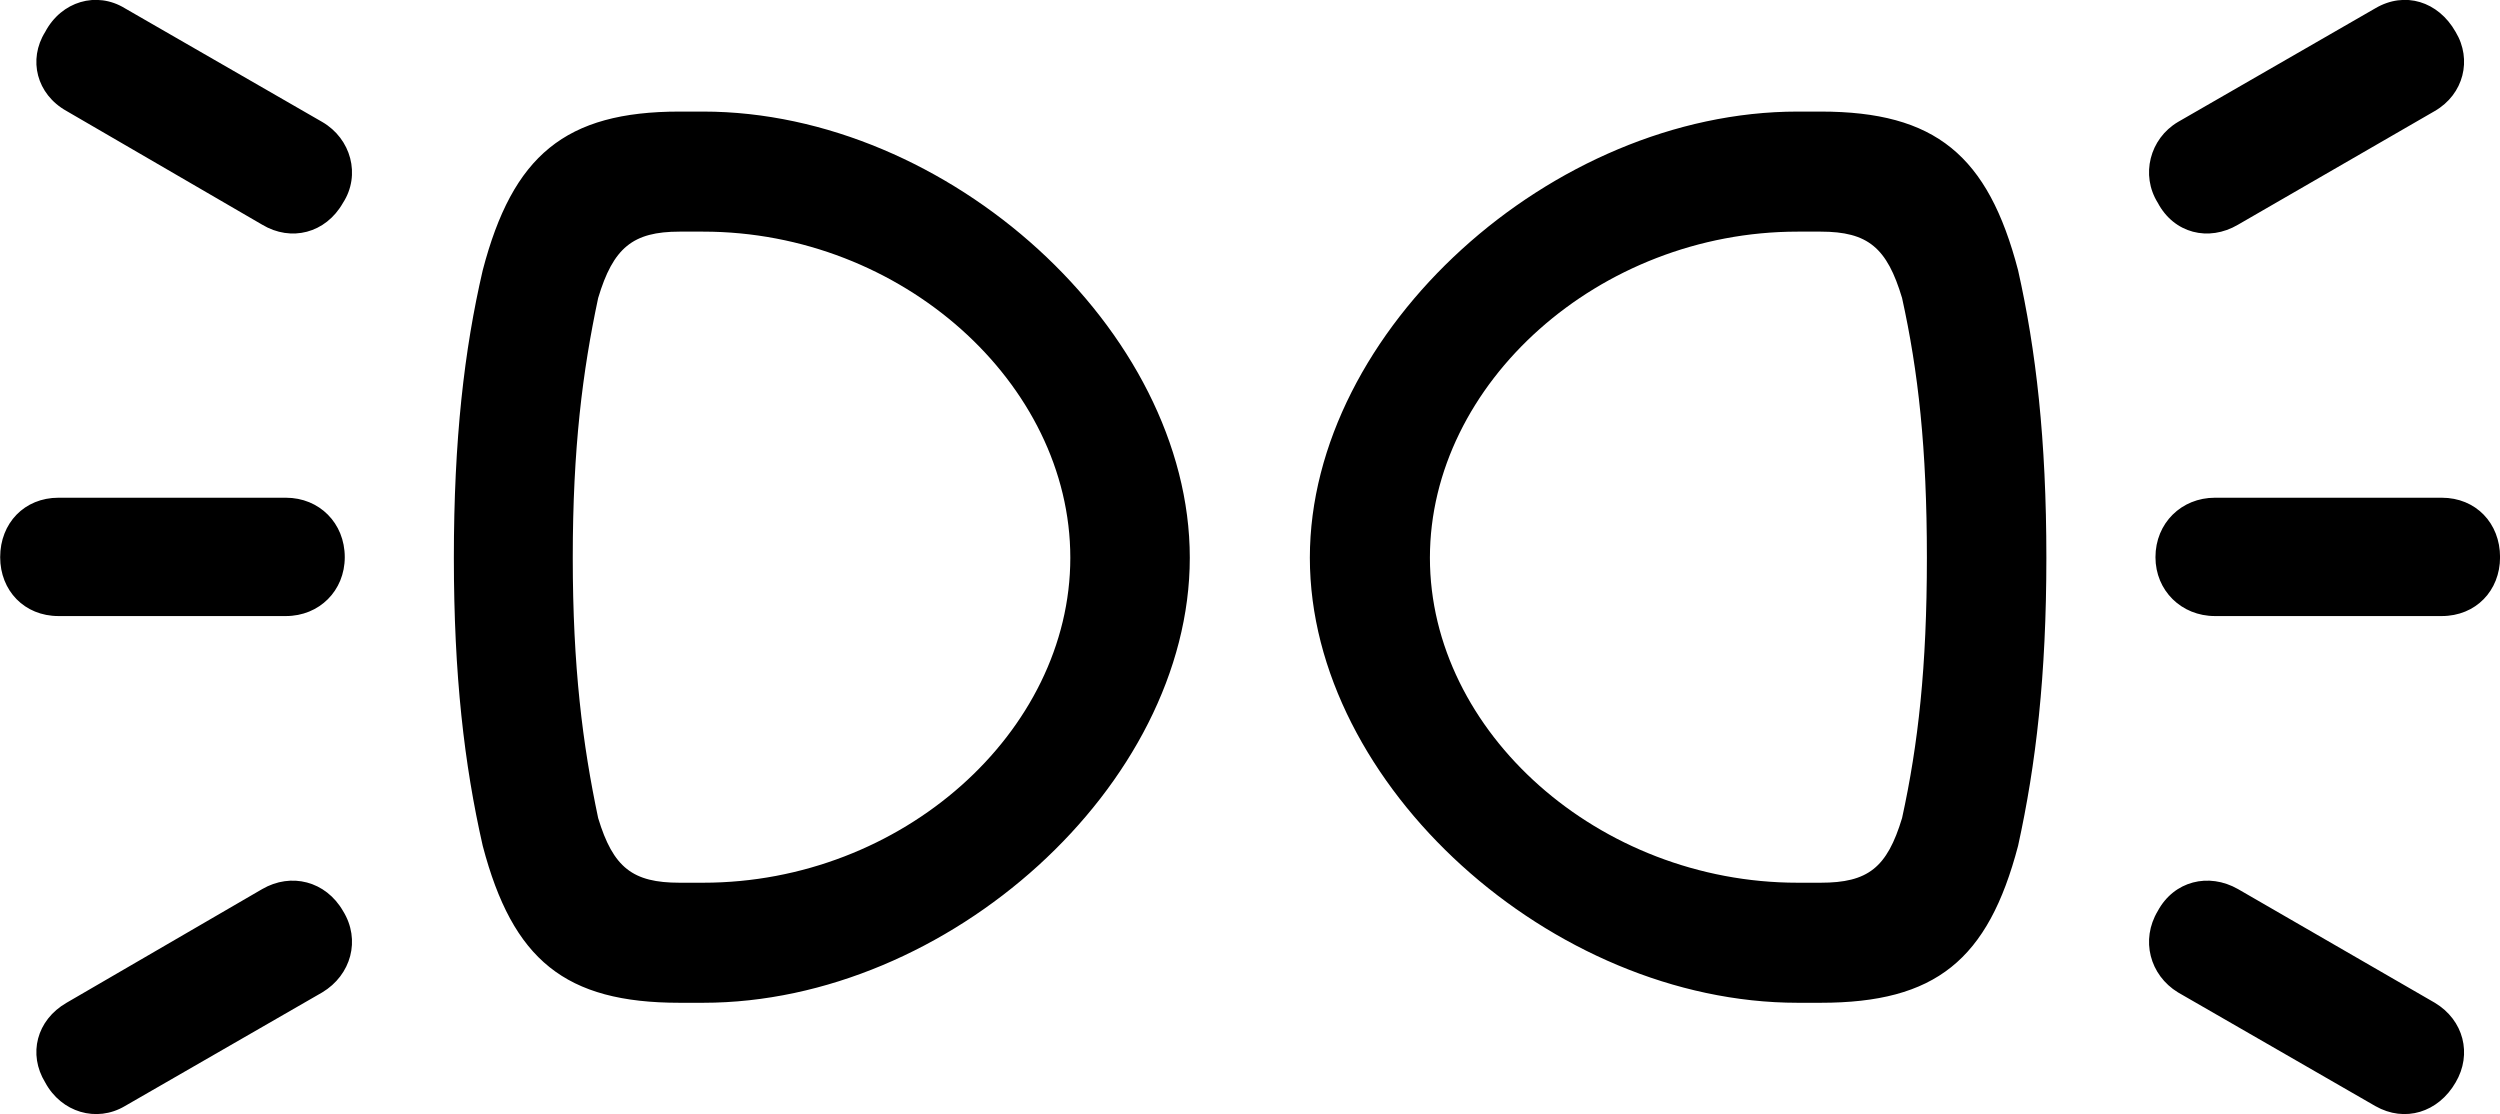 
<svg
    viewBox="0 0 43.312 19.3"
    xmlns="http://www.w3.org/2000/svg"
>
    <path
        fill="inherit"
        d="M38.773 3.893L42.183 1.923C42.683 1.633 42.833 1.033 42.543 0.553C42.243 0.023 41.663 -0.157 41.153 0.143L37.733 2.113C37.243 2.403 37.083 3.033 37.383 3.513C37.663 4.043 38.263 4.193 38.773 3.893ZM4.543 3.893C5.043 4.193 5.643 4.043 5.943 3.513C6.253 3.033 6.083 2.403 5.583 2.113L2.163 0.143C1.673 -0.157 1.063 0.023 0.783 0.553C0.483 1.033 0.633 1.633 1.153 1.923ZM20.613 9.663C20.613 5.723 16.423 1.933 12.183 1.933H11.773C9.793 1.933 8.883 2.693 8.363 4.683C8.043 6.063 7.863 7.613 7.863 9.663C7.863 11.703 8.043 13.243 8.363 14.653C8.883 16.633 9.793 17.373 11.773 17.373H12.183C16.423 17.373 20.613 13.603 20.613 9.663ZM22.693 9.663C22.693 13.603 26.893 17.373 31.143 17.373H31.543C33.533 17.373 34.443 16.633 34.963 14.653C35.273 13.243 35.453 11.703 35.453 9.663C35.453 7.613 35.273 6.063 34.963 4.683C34.443 2.693 33.533 1.933 31.543 1.933H31.143C26.893 1.933 22.693 5.723 22.693 9.663ZM18.543 9.663C18.543 12.683 15.623 15.293 12.183 15.293H11.773C10.963 15.293 10.623 15.033 10.363 14.173C10.093 12.893 9.923 11.553 9.923 9.663C9.923 7.763 10.093 6.433 10.363 5.163C10.623 4.293 10.963 4.013 11.773 4.013H12.183C15.623 4.013 18.543 6.643 18.543 9.663ZM24.773 9.663C24.773 6.643 27.703 4.013 31.143 4.013H31.543C32.363 4.013 32.693 4.293 32.953 5.163C33.233 6.433 33.383 7.763 33.383 9.663C33.383 11.553 33.233 12.893 32.953 14.173C32.693 15.033 32.363 15.293 31.543 15.293H31.143C27.703 15.293 24.773 12.683 24.773 9.663ZM4.953 8.623H1.013C0.423 8.623 0.003 9.063 0.003 9.653C0.003 10.233 0.423 10.673 1.013 10.673H4.953C5.533 10.673 5.973 10.233 5.973 9.653C5.973 9.063 5.533 8.623 4.953 8.623ZM38.373 8.623C37.793 8.623 37.343 9.063 37.343 9.653C37.343 10.233 37.793 10.673 38.373 10.673H42.303C42.893 10.673 43.313 10.233 43.313 9.653C43.313 9.063 42.893 8.623 42.303 8.623ZM4.543 15.403L1.153 17.373C0.633 17.673 0.483 18.263 0.783 18.753C1.063 19.273 1.673 19.453 2.163 19.163L5.583 17.193C6.083 16.893 6.253 16.283 5.943 15.783C5.643 15.263 5.043 15.113 4.543 15.403ZM38.773 15.403C38.263 15.113 37.663 15.263 37.383 15.783C37.083 16.283 37.243 16.893 37.733 17.193L41.153 19.163C41.663 19.453 42.243 19.273 42.543 18.753C42.833 18.263 42.683 17.673 42.183 17.373Z"
        fillRule="evenodd"
        clipRule="evenodd"
    />
</svg>
        